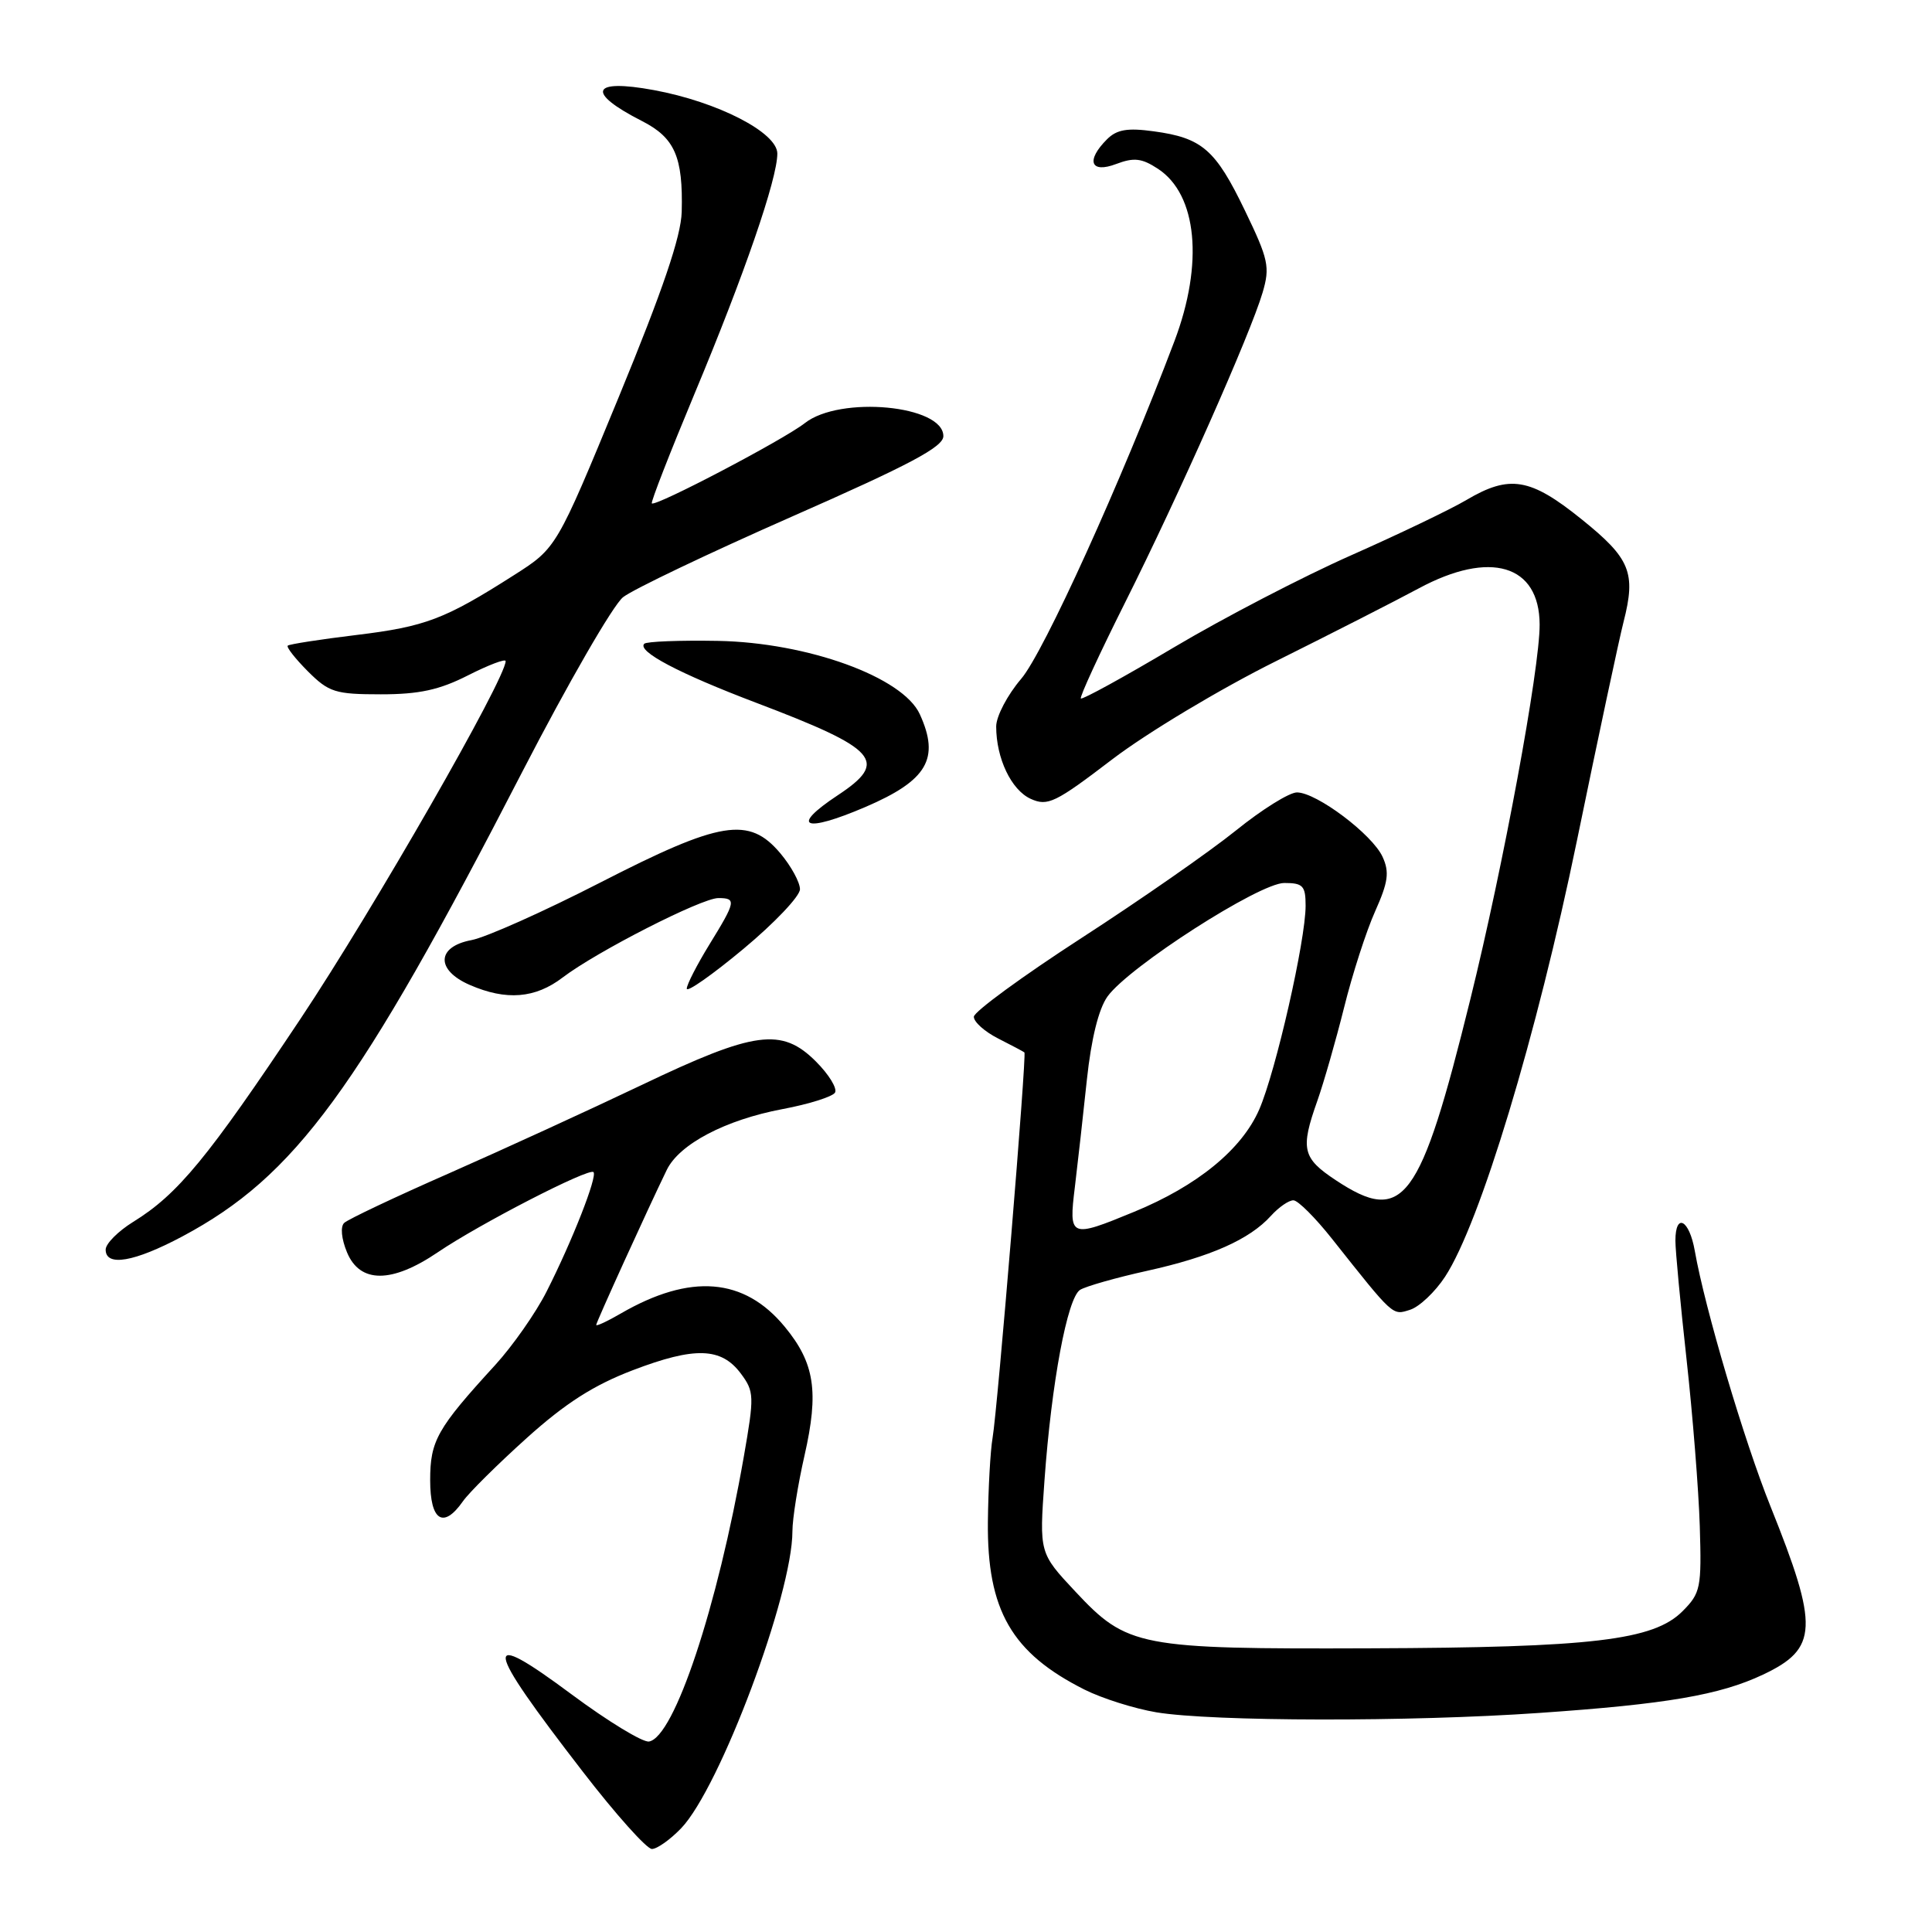<?xml version="1.0" encoding="UTF-8" standalone="no"?>
<!DOCTYPE svg PUBLIC "-//W3C//DTD SVG 1.1//EN" "http://www.w3.org/Graphics/SVG/1.1/DTD/svg11.dtd" >
<svg xmlns="http://www.w3.org/2000/svg" xmlns:xlink="http://www.w3.org/1999/xlink" version="1.1" viewBox="0 0 256 256">
 <g >
 <path fill="currentColor"
d=" M 90.26 242.25 C 95.40 236.88 105.00 211.26 105.00 202.90 C 105.00 201.25 105.72 196.73 106.60 192.87 C 108.53 184.39 107.95 180.61 103.98 175.80 C 98.61 169.28 91.49 168.70 82.25 174.05 C 80.46 175.09 79.00 175.77 79.00 175.56 C 79.00 175.21 85.85 160.16 88.35 155.02 C 90.01 151.60 96.12 148.39 103.69 146.96 C 107.17 146.31 110.30 145.32 110.64 144.78 C 110.97 144.23 109.84 142.38 108.12 140.66 C 103.58 136.12 100.02 136.60 85.00 143.78 C 78.12 147.06 66.65 152.32 59.50 155.47 C 52.35 158.61 46.10 161.57 45.61 162.04 C 45.08 162.53 45.24 164.16 45.98 165.94 C 47.69 170.07 51.91 170.07 58.00 165.94 C 63.52 162.19 78.05 154.71 78.64 155.31 C 79.19 155.86 75.81 164.47 72.42 171.15 C 71.00 173.96 67.93 178.34 65.61 180.88 C 57.91 189.29 57.00 190.90 57.00 196.13 C 57.00 201.52 58.74 202.64 61.34 198.93 C 62.13 197.79 65.93 194.03 69.78 190.56 C 74.91 185.94 78.66 183.54 83.85 181.56 C 92.07 178.42 95.58 178.53 98.17 182.01 C 99.94 184.39 99.96 184.99 98.56 193.01 C 95.07 212.96 89.35 230.18 86.00 230.76 C 85.17 230.90 80.56 228.09 75.75 224.52 C 63.72 215.58 64.01 217.65 77.22 234.75 C 81.57 240.39 85.69 245.00 86.38 245.00 C 87.06 245.00 88.81 243.76 90.26 242.25 Z  M 204.00 226.97 C 220.82 225.81 227.89 224.60 233.60 221.90 C 240.91 218.45 241.04 215.64 234.59 199.58 C 231.11 190.92 225.90 173.34 224.57 165.75 C 223.84 161.59 222.00 160.63 222.00 164.40 C 222.00 165.73 222.67 172.81 223.48 180.15 C 224.29 187.49 225.08 197.42 225.23 202.22 C 225.48 210.40 225.34 211.09 222.95 213.49 C 219.11 217.35 210.98 218.31 181.50 218.41 C 150.85 218.52 149.36 218.23 142.49 210.89 C 137.71 205.78 137.71 205.78 138.40 196.14 C 139.33 183.21 141.43 171.97 143.12 170.91 C 143.88 170.44 147.88 169.30 152.00 168.39 C 160.40 166.53 165.57 164.24 168.40 161.11 C 169.45 159.95 170.80 159.02 171.40 159.05 C 172.01 159.08 174.30 161.37 176.50 164.15 C 184.74 174.54 184.48 174.30 186.85 173.55 C 188.07 173.16 190.16 171.19 191.48 169.17 C 196.11 162.11 203.63 137.23 208.96 111.35 C 211.77 97.68 214.55 84.65 215.13 82.40 C 216.80 75.87 216.03 74.00 209.55 68.79 C 202.76 63.32 200.03 62.87 194.31 66.25 C 192.22 67.49 185.33 70.79 179.01 73.59 C 172.68 76.39 162.11 81.88 155.53 85.79 C 148.95 89.70 143.41 92.74 143.22 92.55 C 143.03 92.37 145.67 86.65 149.07 79.86 C 156.16 65.72 165.68 44.27 167.30 38.77 C 168.30 35.38 168.09 34.38 164.95 27.88 C 161.06 19.81 159.29 18.27 152.87 17.40 C 149.39 16.92 147.98 17.16 146.68 18.46 C 143.85 21.29 144.50 23.02 147.90 21.73 C 150.26 20.84 151.29 20.96 153.44 22.37 C 158.64 25.78 159.51 34.92 155.62 45.20 C 148.57 63.83 138.30 86.46 135.31 89.95 C 133.49 92.08 132.00 94.92 132.00 96.26 C 132.00 100.48 134.00 104.68 136.57 105.85 C 138.82 106.87 139.82 106.39 147.40 100.60 C 152.02 97.08 161.74 91.25 169.13 87.58 C 176.48 83.92 184.97 79.59 188.00 77.96 C 197.46 72.87 203.98 74.82 204.01 82.75 C 204.04 88.55 199.19 114.78 194.83 132.40 C 188.16 159.41 185.98 162.33 176.98 156.37 C 172.57 153.45 172.29 152.25 174.55 145.88 C 175.40 143.47 177.00 137.90 178.10 133.50 C 179.19 129.10 181.04 123.37 182.21 120.76 C 183.94 116.89 184.13 115.57 183.20 113.54 C 181.85 110.57 174.45 105.00 171.85 105.00 C 170.84 105.00 167.20 107.27 163.76 110.05 C 160.31 112.83 151.11 119.24 143.29 124.30 C 135.48 129.36 129.07 134.05 129.04 134.72 C 129.02 135.40 130.46 136.69 132.25 137.60 C 134.04 138.51 135.61 139.34 135.74 139.45 C 136.06 139.72 132.18 186.74 131.52 190.54 C 131.23 192.21 130.95 197.21 130.90 201.65 C 130.78 213.36 134.05 219.04 143.72 223.89 C 146.04 225.05 150.31 226.40 153.22 226.89 C 160.64 228.12 186.80 228.17 204.00 226.97 Z  M 24.15 163.84 C 39.13 155.85 47.45 144.49 69.21 102.26 C 75.24 90.58 81.24 80.17 82.56 79.13 C 83.88 78.09 93.97 73.28 104.98 68.43 C 120.55 61.58 125.00 59.22 125.00 57.79 C 125.00 53.69 111.31 52.40 106.65 56.06 C 103.87 58.25 86.85 67.18 86.37 66.70 C 86.21 66.55 88.76 60.01 92.03 52.17 C 98.65 36.33 103.00 23.70 103.00 20.35 C 103.00 17.56 95.10 13.50 86.65 11.94 C 78.32 10.40 77.60 12.23 85.05 16.03 C 89.41 18.25 90.52 20.77 90.33 28.08 C 90.24 31.33 87.84 38.40 81.98 52.63 C 73.74 72.62 73.74 72.62 68.12 76.20 C 58.95 82.05 56.38 83.03 47.22 84.14 C 42.43 84.72 38.33 85.36 38.13 85.55 C 37.92 85.75 39.13 87.28 40.80 88.96 C 43.58 91.73 44.42 92.00 50.46 92.00 C 55.54 92.00 58.22 91.42 62.03 89.48 C 64.76 88.10 67.00 87.25 67.00 87.60 C 67.00 89.94 49.49 120.48 39.83 134.98 C 27.51 153.46 23.57 158.25 17.64 161.91 C 15.64 163.15 14.00 164.80 14.00 165.58 C 14.00 167.88 17.80 167.22 24.15 163.84 Z  M 74.56 129.52 C 79.05 126.10 92.96 119.00 95.18 119.00 C 97.60 119.00 97.51 119.45 94.00 125.15 C 92.35 127.84 91.00 130.47 91.00 131.00 C 91.00 131.54 94.38 129.17 98.50 125.74 C 102.62 122.31 106.00 118.75 106.00 117.83 C 106.00 116.91 104.83 114.77 103.41 113.08 C 99.25 108.14 95.53 108.74 79.51 116.96 C 72.04 120.79 64.38 124.21 62.47 124.57 C 57.83 125.44 57.72 128.54 62.25 130.51 C 67.08 132.61 70.92 132.30 74.56 129.52 Z  M 114.67 106.93 C 122.87 103.41 124.57 100.53 121.88 94.64 C 119.64 89.72 107.02 85.14 95.12 84.92 C 90.06 84.83 85.67 85.00 85.37 85.30 C 84.38 86.29 89.97 89.24 100.17 93.11 C 116.37 99.26 117.81 100.88 111.00 105.38 C 104.61 109.61 106.53 110.42 114.67 106.93 Z  M 142.43 157.25 C 142.81 154.09 143.53 147.69 144.02 143.04 C 144.60 137.62 145.58 133.67 146.75 132.04 C 149.60 128.09 166.87 117.00 170.17 117.00 C 172.65 117.00 173.00 117.37 173.00 120.02 C 173.00 124.61 169.06 141.92 166.86 147.00 C 164.56 152.30 158.66 157.13 150.26 160.58 C 141.77 164.08 141.60 164.01 142.43 157.25 Z "/>
</g>
</svg>